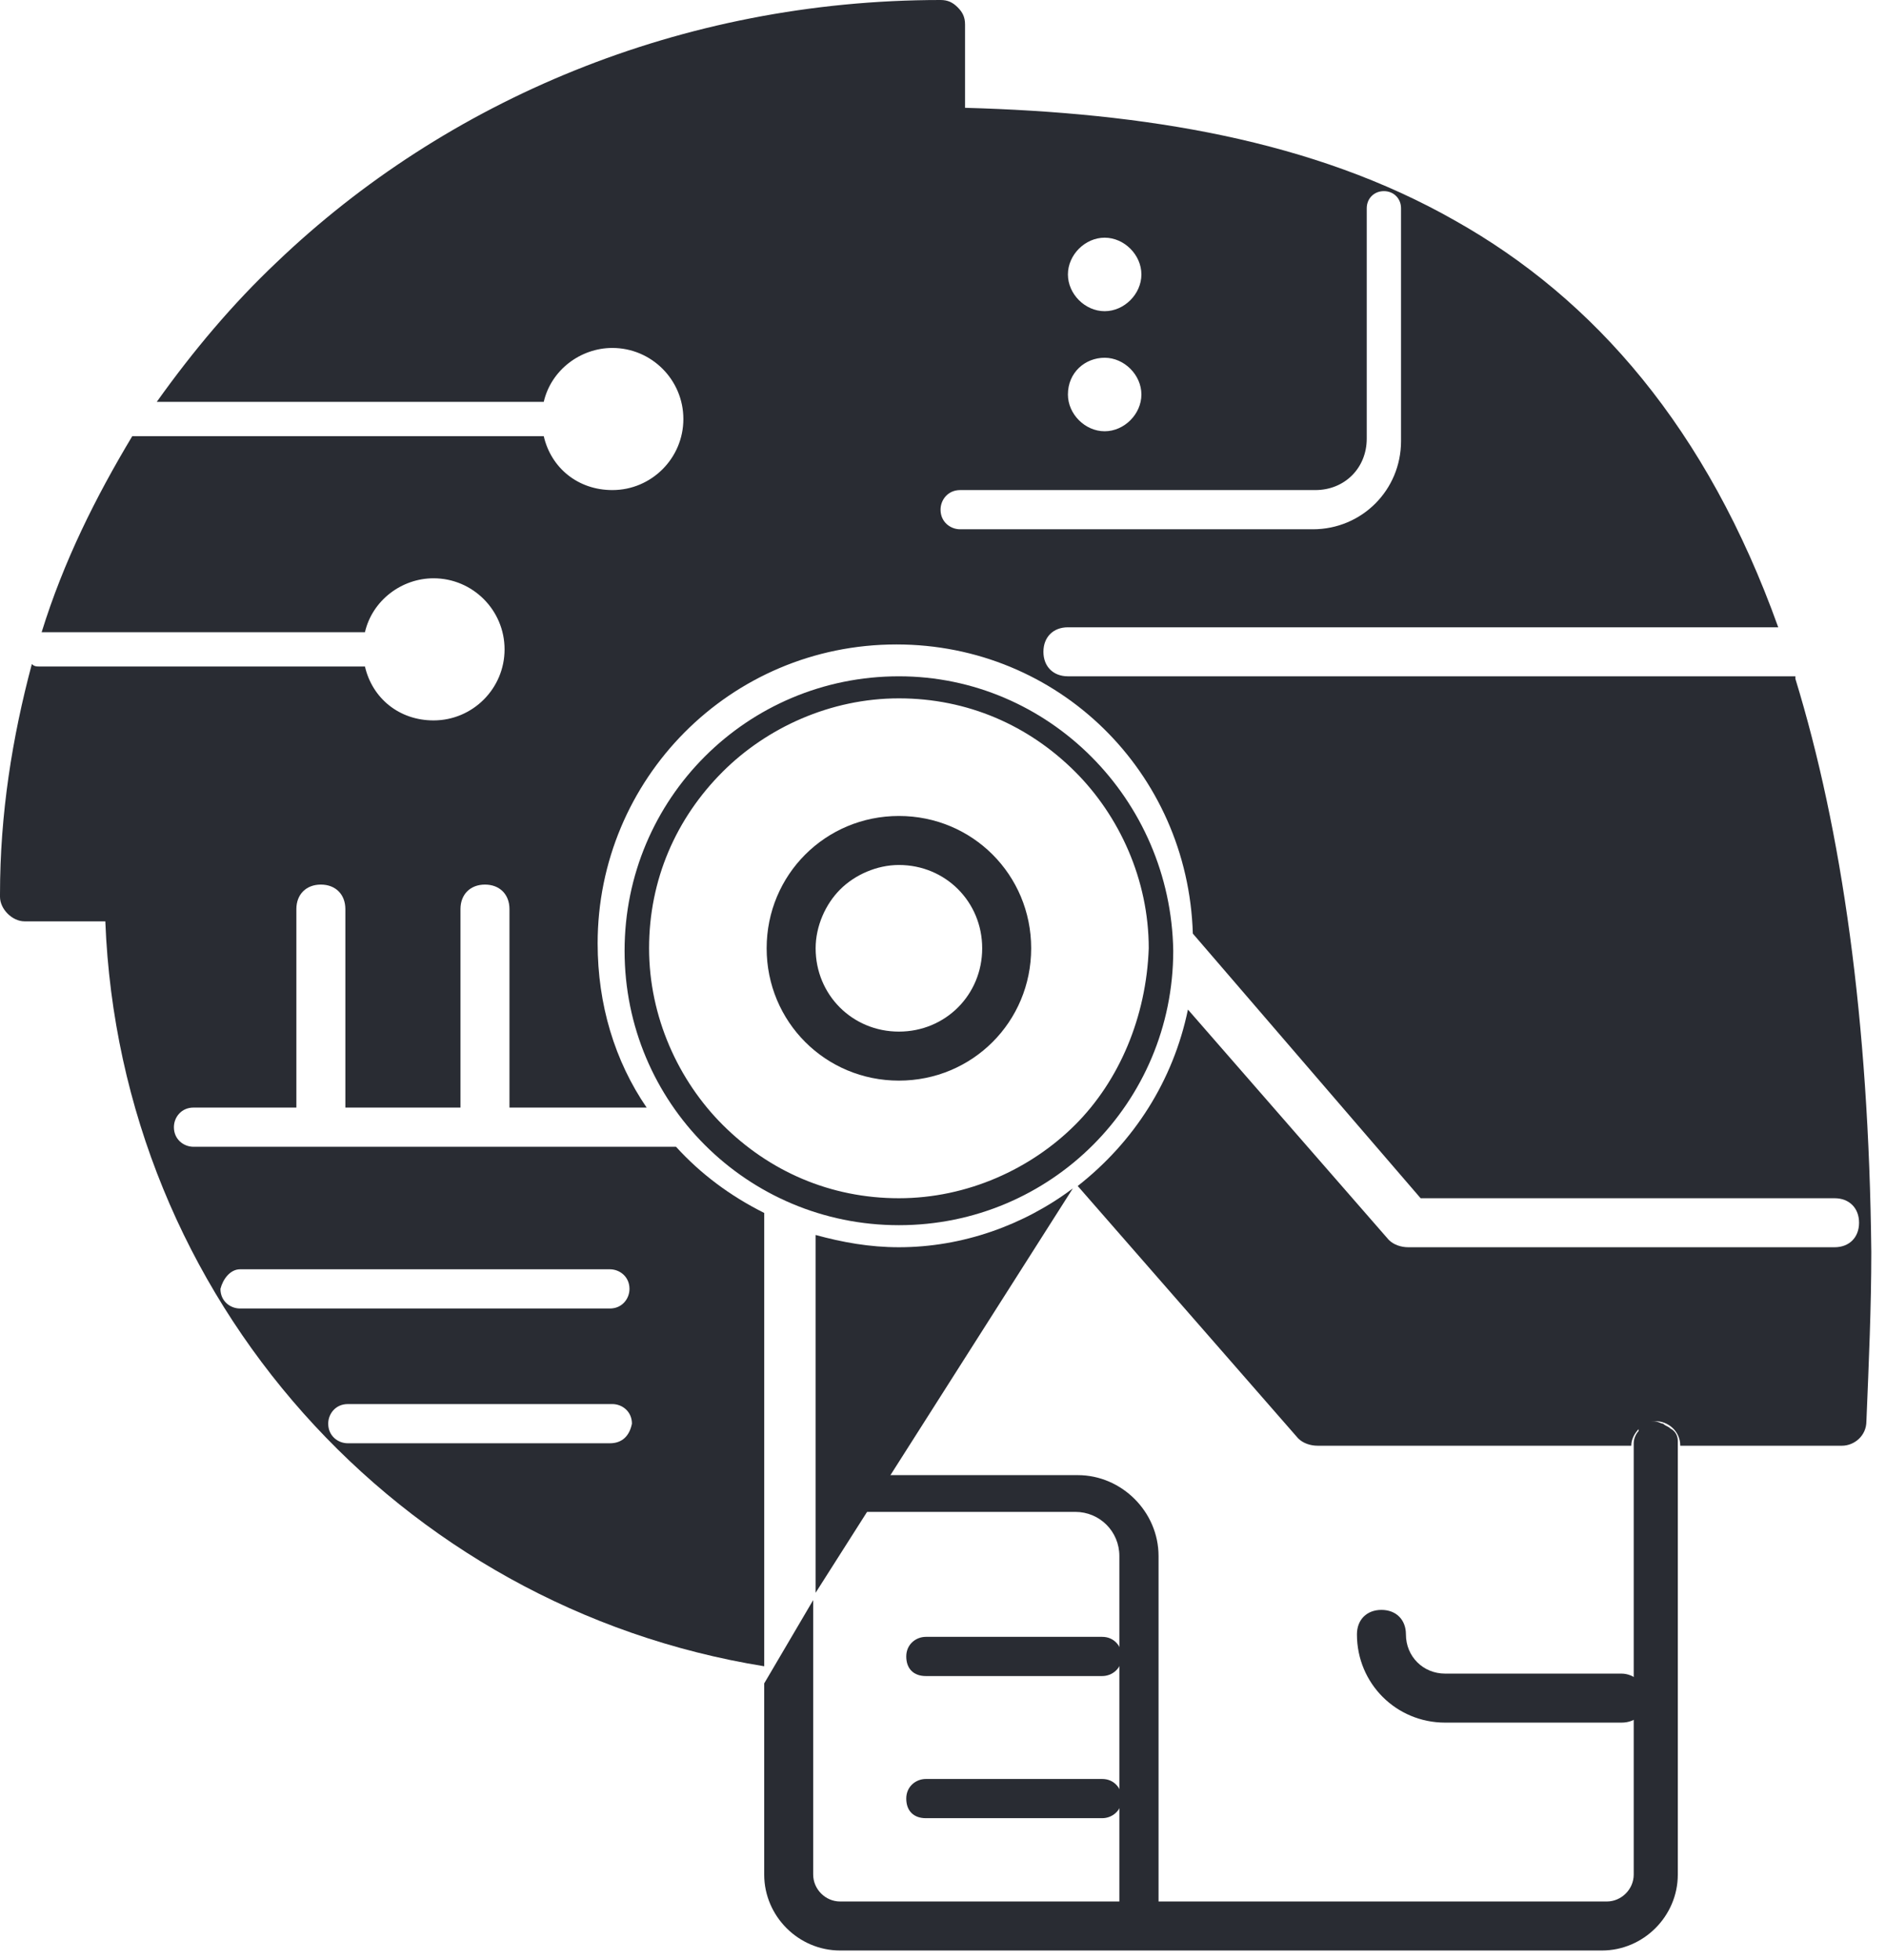 <svg width="77" height="80" viewBox="0 0 77 80" fill="none" xmlns="http://www.w3.org/2000/svg">
<path d="M66.2 68.3H59C58.1 68.3 57.4 67.6 57.4 66.7C57.4 66.1 57 65.7 56.4 65.7C55.8 65.7 55.4 66.1 55.4 66.7C55.4 68.7 57 70.3 59 70.3H66.2C66.8 70.3 67.2 69.9 67.2 69.3C67.2 68.7 66.7 68.3 66.2 68.3Z" fill="#292C33"/>
<path d="M37.8 68.4H45C45.4 68.4 45.8 68.1 45.8 67.6C45.8 67.2 45.5 66.8 45 66.8H37.8C37.4 66.8 37 67.1 37 67.6C37 68.1 37.3 68.4 37.8 68.4Z" fill="#292C33"/>
<path d="M37.8 74.2H45C45.4 74.2 45.8 73.9 45.8 73.4C45.8 73 45.5 72.6 45 72.6H37.8C37.4 72.6 37 72.9 37 73.4C37 73.9 37.3 74.2 37.8 74.2Z" fill="#292C33"/>
<path d="M36.7 50.9C35.5 50.9 34.4 50.7 33.3 50.4V65L43.8 48.5C41.8 50 39.3 50.9 36.7 50.9Z" fill="#292C33"/>
<path d="M36.7 27.6C30.5 27.6 25.5 32.6 25.5 38.8C25.5 45 30.5 50 36.7 50C42.9 50 47.9 45 47.9 38.8C47.8 32.6 42.8 27.6 36.7 27.6ZM43.9 45.9C42.1 47.7 39.5 48.9 36.7 48.9C33.9 48.9 31.4 47.8 29.5 45.9C27.7 44.1 26.5 41.5 26.5 38.7C26.5 35.9 27.6 33.4 29.5 31.5C31.3 29.7 33.9 28.5 36.7 28.5C39.5 28.5 42 29.6 43.9 31.5C45.7 33.3 46.9 35.9 46.9 38.7C46.8 41.5 45.7 44.1 43.9 45.9Z" fill="#292C33"/>
<path d="M73.3 27.7V27.6H43.6C43 27.6 42.6 27.2 42.6 26.6C42.6 26 43 25.6 43.6 25.6H72.6C69.7 17.5 65.1 12.2 59.4 9C53.6 5.7 46.7 4.6 39.4 4.4V1C39.4 0.7 39.3 0.5 39.1 0.3C38.9 0.1 38.7 0 38.4 0C27.8 0 18.2 4.1 11.3 10.7C9.5 12.4 7.9 14.3 6.4 16.4H22.2C22.5 15.1 23.7 14.2 25 14.2C26.6 14.2 27.9 15.5 27.9 17.1C27.9 18.7 26.6 20 25 20C23.6 20 22.5 19.1 22.2 17.8H5.4C3.9 20.3 2.6 22.9 1.7 25.8H14.9C15.2 24.5 16.4 23.6 17.7 23.6C19.3 23.6 20.6 24.9 20.6 26.5C20.6 28.1 19.3 29.4 17.7 29.4C16.3 29.4 15.2 28.5 14.9 27.2H1.6C1.5 27.2 1.4 27.2 1.3 27.1C0.5 30.1 0 33.2 0 36.5V36.6C0 37.1 0.5 37.6 1 37.6H4.3C4.9 53 16.3 65.6 31.2 68V49.5C29.8 48.8 28.6 47.9 27.6 46.8H7.9C7.5 46.8 7.1 46.5 7.1 46C7.1 45.6 7.4 45.2 7.9 45.2H12.1V37.1C12.1 36.5 12.5 36.1 13.1 36.1C13.7 36.1 14.1 36.5 14.1 37.1V45.2H18.8V37.1C18.8 36.5 19.2 36.1 19.8 36.1C20.4 36.1 20.8 36.5 20.8 37.1V45.2H26.4C25.1 43.3 24.4 41 24.4 38.5C24.4 31.8 29.8 26.3 36.6 26.3C43.2 26.3 48.5 31.5 48.7 38.1L58 48.9H74.9C75.5 48.9 75.9 49.3 75.9 49.9C75.9 50.5 75.5 50.9 74.9 50.9H57.5C57.2 50.9 56.9 50.8 56.7 50.6L48.5 41.2C47.9 44.1 46.3 46.6 44 48.4L53 58.7C53.2 58.9 53.5 59 53.8 59H66.6C66.6 58.5 67.1 58 67.6 58C68.1 58 68.6 58.4 68.6 59H75.2C75.7 59 76.2 58.6 76.2 58C76.3 55.6 76.4 53.3 76.4 51.1C76.3 41.6 75.2 33.9 73.3 27.7ZM24.9 58.9H14.2C13.8 58.9 13.4 58.6 13.4 58.1C13.4 57.7 13.7 57.3 14.2 57.3H25C25.4 57.3 25.8 57.6 25.8 58.1C25.7 58.6 25.4 58.9 24.9 58.9ZM9.8 51.8H24.9C25.3 51.8 25.7 52.1 25.7 52.6C25.7 53 25.4 53.4 24.9 53.4H9.8C9.4 53.4 9 53.1 9 52.6C9.1 52.2 9.4 51.8 9.8 51.8ZM45.1 9.7C45.9 9.7 46.6 10.4 46.6 11.2C46.6 12 45.9 12.7 45.1 12.7C44.3 12.7 43.6 12 43.6 11.2C43.6 10.4 44.3 9.7 45.1 9.7ZM45.1 14.6C45.9 14.6 46.6 15.3 46.6 16.1C46.6 16.9 45.9 17.6 45.1 17.6C44.3 17.6 43.6 16.9 43.6 16.1C43.6 15.2 44.3 14.6 45.1 14.6ZM39.2 21.6C38.8 21.6 38.4 21.3 38.4 20.8C38.4 20.4 38.7 20 39.2 20H53.7C54.9 20 55.8 19.1 55.8 17.9V8.5C55.8 8.1 56.1 7.8 56.5 7.8C56.9 7.8 57.2 8.1 57.2 8.5V18C57.2 20 55.6 21.6 53.6 21.6H39.2Z" fill="#292C33"/>
<path d="M40.1 38.7C40.1 40.6 38.6 42.1 36.7 42.1C34.8 42.1 33.3 40.6 33.3 38.7C33.3 37.8 33.7 36.9 34.3 36.3C34.9 35.7 35.8 35.3 36.7 35.3C38.6 35.3 40.1 36.8 40.1 38.7H42.1C42.1 35.7 39.7 33.3 36.7 33.3C33.7 33.3 31.3 35.7 31.3 38.7C31.3 41.7 33.7 44.1 36.7 44.1C39.7 44.1 42.1 41.7 42.1 38.7H40.1Z" fill="#292C33"/>
<path d="M34.3 61.7H43.9C44.9 61.7 45.7 62.5 45.7 63.5V77.8C45.7 78.2 46 78.6 46.5 78.6C46.9 78.6 47.3 78.3 47.3 77.8V63.5C47.3 61.7 45.8 60.2 44 60.2H34.4C34 60.2 33.6 60.5 33.6 61C33.5 61.4 33.9 61.7 34.3 61.7Z" fill="#292C33"/>
<path d="M68.5 59C68.5 58.9 68.5 58.9 68.5 58.8C68.5 58.6 68.4 58.4 68.2 58.3C68.1 58.2 68 58.2 67.9 58.1C67.8 58.1 67.7 58 67.5 58C67.3 58 67.2 58 67.1 58.1C67 58.1 66.9 58.2 66.9 58.3C66.9 58.3 66.9 58.3 66.9 58.4C66.8 58.5 66.7 58.7 66.7 58.9V76.5C66.7 77.1 66.2 77.6 65.6 77.6H34.3C33.7 77.6 33.2 77.1 33.2 76.5V65.3L31.2 68.7V76.5C31.2 78.2 32.6 79.6 34.3 79.6H65.4C67.1 79.6 68.5 78.2 68.5 76.5V59Z" fill="#292C33"/>
</svg>
